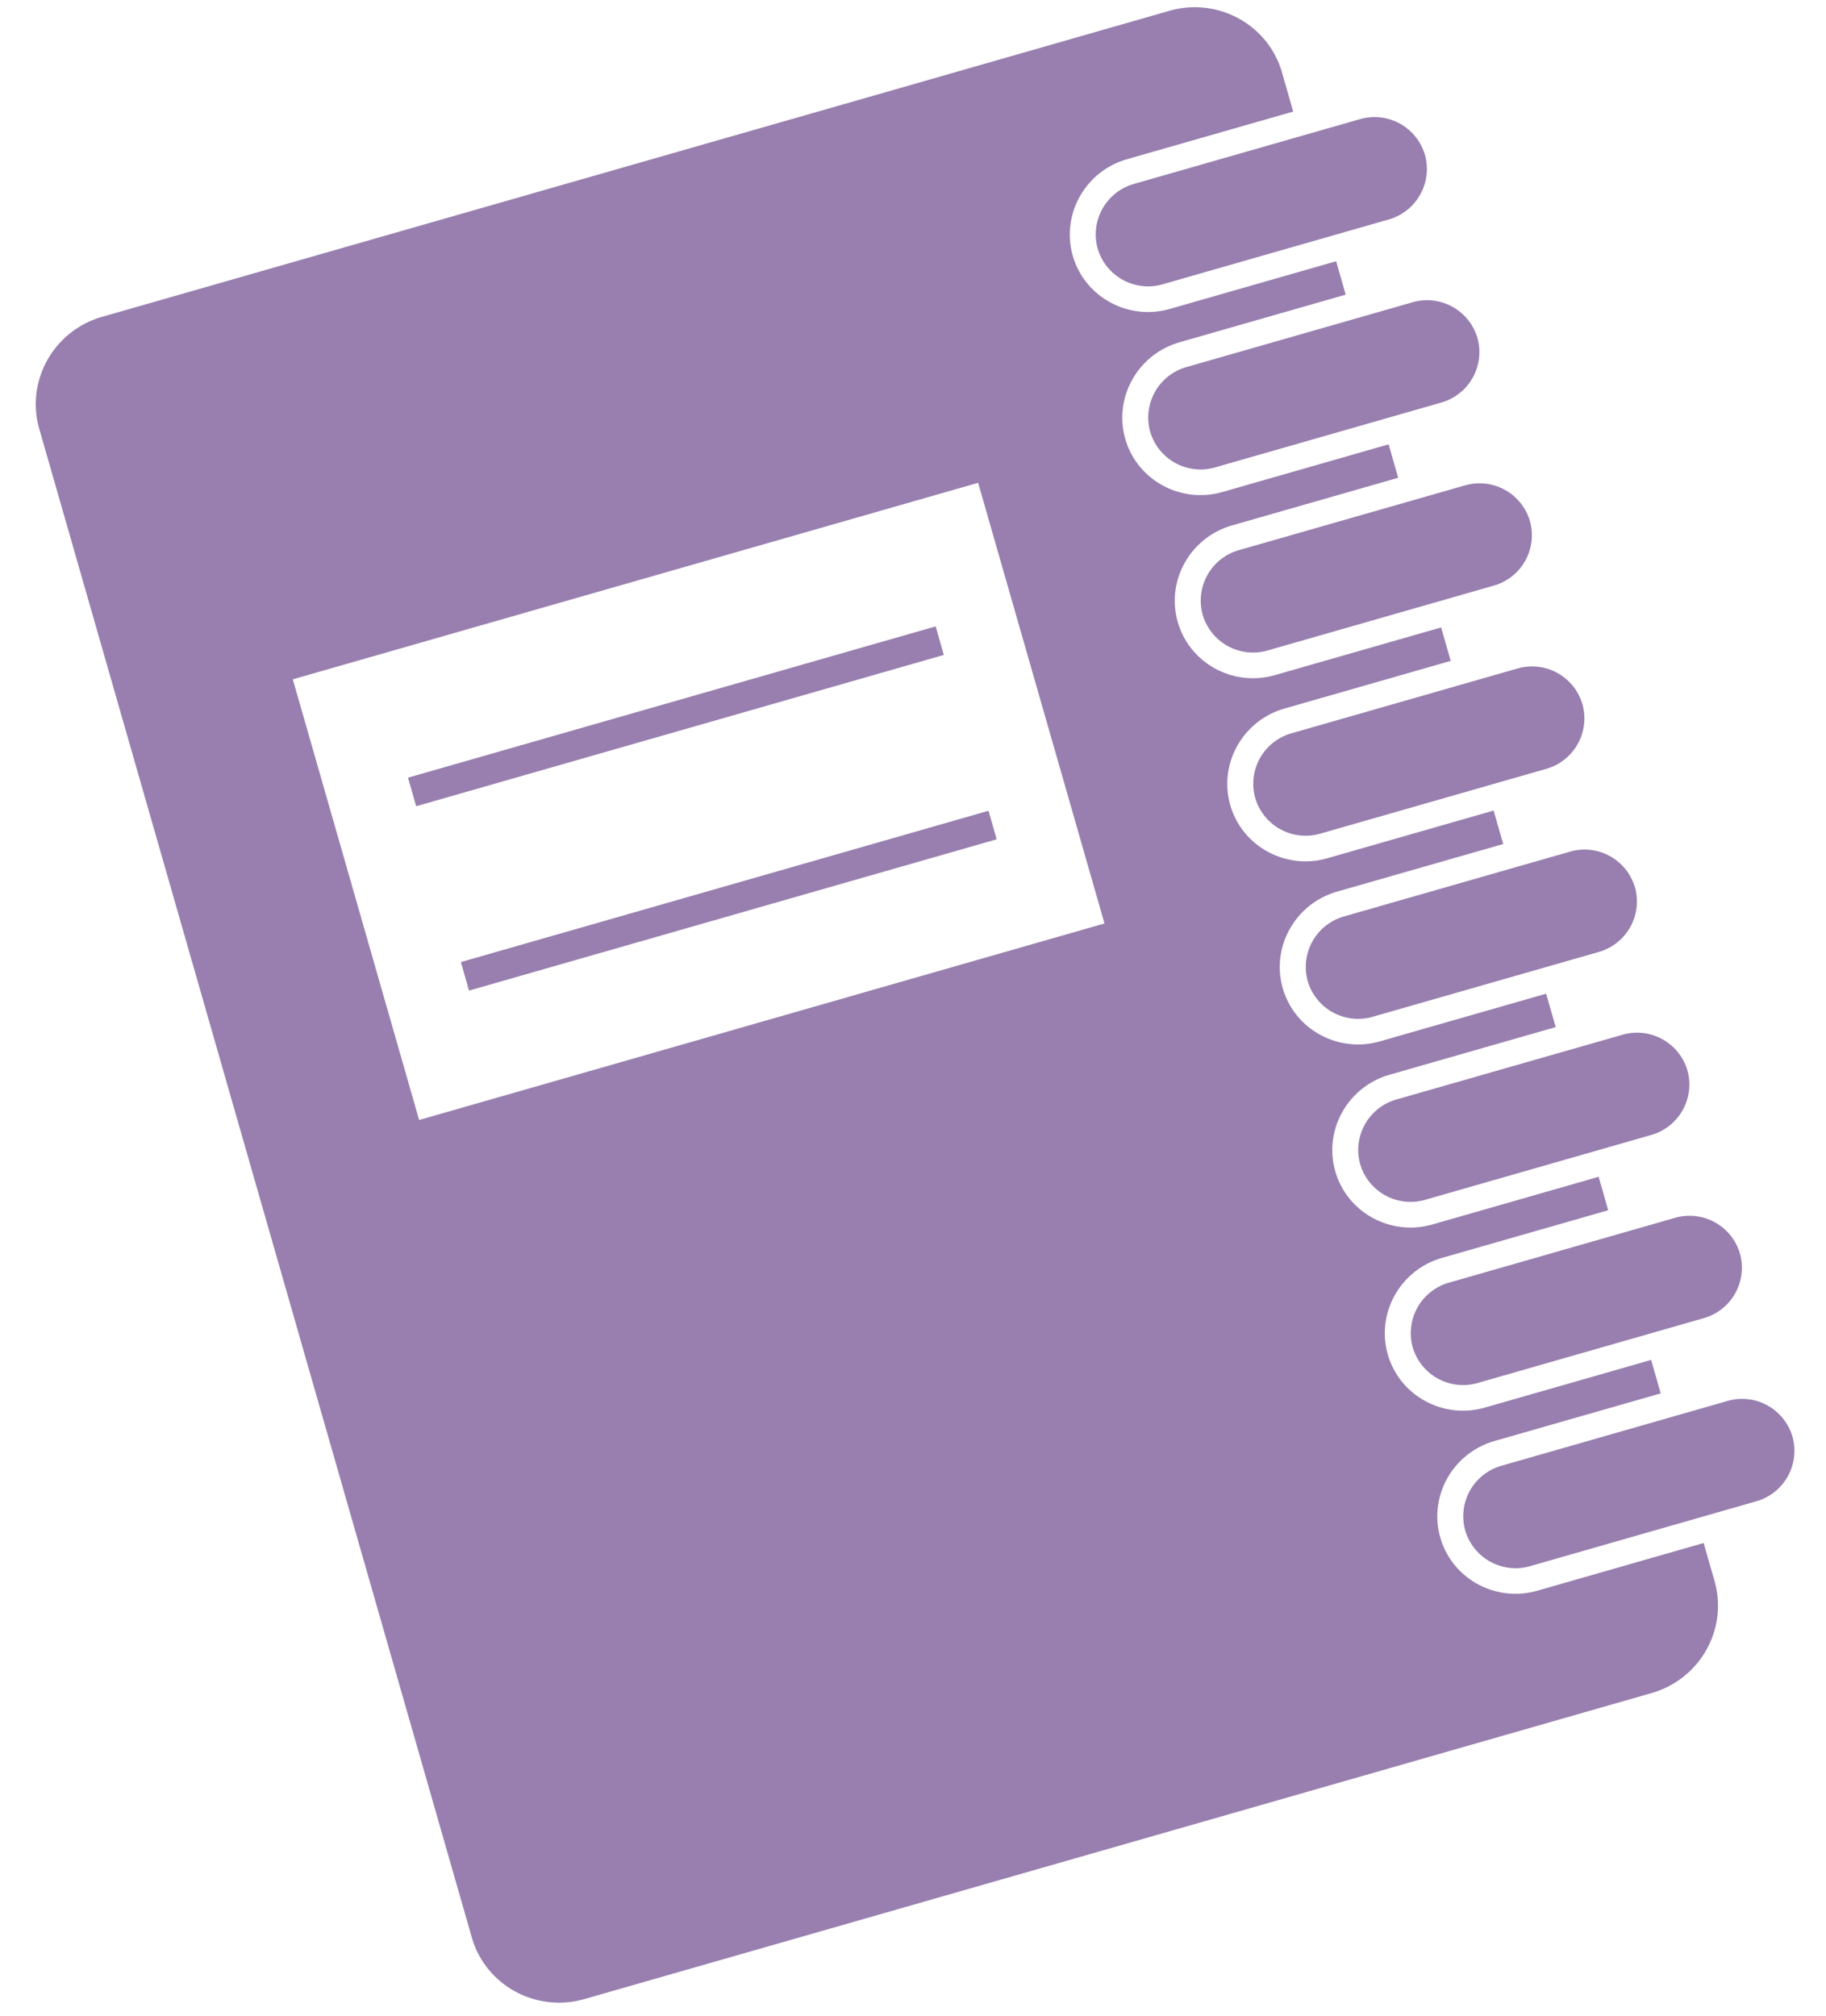 <svg xmlns="http://www.w3.org/2000/svg" width="48" height="53" viewBox="0 0 48 53">
    <path fill="#320161" fill-rule="nonzero" d="M2.685 8.328L30.737.285c1.274-.366 2.601.36 2.963 1.62l.294 1.028-4.37 1.253C28.528 4.5 27.89 5.638 28.2 6.723c.31 1.084 1.456 1.711 2.553 1.397l4.37-1.253.251.878-4.37 1.253c-1.096.315-1.735 1.453-1.424 2.538.31 1.085 1.456 1.711 2.553 1.397l4.37-1.253.251.879-4.37 1.253c-1.096.314-1.735 1.452-1.424 2.537.31 1.085 1.456 1.712 2.553 1.397l4.37-1.253.252.879-4.37 1.253c-1.097.314-1.736 1.453-1.425 2.537.311 1.085 1.456 1.712 2.553 1.397l4.37-1.253.252.88-4.37 1.252c-1.096.315-1.736 1.453-1.425 2.538.311 1.085 1.457 1.711 2.553 1.397l4.37-1.253.252.878-4.37 1.253c-1.096.315-1.736 1.453-1.424 2.538.31 1.085 1.456 1.711 2.552 1.397l4.37-1.253.252.879-4.37 1.253c-1.096.314-1.735 1.453-1.424 2.537.31 1.085 1.456 1.712 2.553 1.397l4.37-1.253.251.88-4.37 1.252c-1.096.315-1.735 1.453-1.424 2.537.311 1.086 1.456 1.712 2.553 1.397l4.37-1.253.286.999c.361 1.261-.38 2.58-1.654 2.945l-28.051 8.043c-1.275.366-2.602-.36-2.963-1.62L1.032 11.272c-.362-1.26.379-2.58 1.653-2.945zm8.333 21.112l18.016-5.166-3.322-11.583-18.015 5.166 3.321 11.583zM37.457 4.07a1.38 1.38 0 0 0-1.711-.937L29.81 4.834a1.38 1.38 0 0 0-.955 1.701 1.38 1.38 0 0 0 1.711.937l5.936-1.702a1.38 1.38 0 0 0 .955-1.701zm1.38 4.813a1.38 1.38 0 0 0-1.711-.936L31.19 9.648a1.38 1.38 0 0 0-.955 1.7 1.38 1.38 0 0 0 1.711.937l5.936-1.702a1.38 1.38 0 0 0 .955-1.701zm1.38 4.813a1.38 1.38 0 0 0-1.711-.936L32.57 14.46a1.38 1.38 0 0 0-.955 1.7 1.38 1.38 0 0 0 1.712.937l5.935-1.702a1.379 1.379 0 0 0 .955-1.7zm1.38 4.813a1.38 1.38 0 0 0-1.71-.936l-5.937 1.702a1.38 1.38 0 0 0-.954 1.7 1.38 1.38 0 0 0 1.71.938l5.937-1.702a1.38 1.38 0 0 0 .954-1.702zm1.38 4.814a1.38 1.38 0 0 0-1.71-.936l-5.936 1.702a1.38 1.38 0 0 0-.955 1.7 1.38 1.38 0 0 0 1.711.937l5.936-1.702a1.38 1.38 0 0 0 .955-1.701zm1.38 4.813a1.38 1.38 0 0 0-1.71-.936L36.71 28.9a1.38 1.38 0 0 0-.955 1.7 1.38 1.38 0 0 0 1.711.937l5.936-1.702a1.38 1.38 0 0 0 .955-1.7zm1.38 4.813a1.38 1.38 0 0 0-1.71-.936l-5.936 1.702a1.38 1.38 0 0 0-.955 1.7 1.38 1.38 0 0 0 1.711.937l5.936-1.702a1.38 1.38 0 0 0 .955-1.7zm-5.51 8.217l5.936-1.702a1.38 1.38 0 0 0 .955-1.702 1.38 1.38 0 0 0-1.711-.936l-5.936 1.702a1.38 1.38 0 0 0-.955 1.701 1.38 1.38 0 0 0 1.712.937zM10.94 21.193l13.87-3.977-.214-.751-13.871 3.977.215.751zm1.39 4.846l13.87-3.977-.215-.75-13.87 3.977.214.75z" opacity=".5"/>
</svg>
